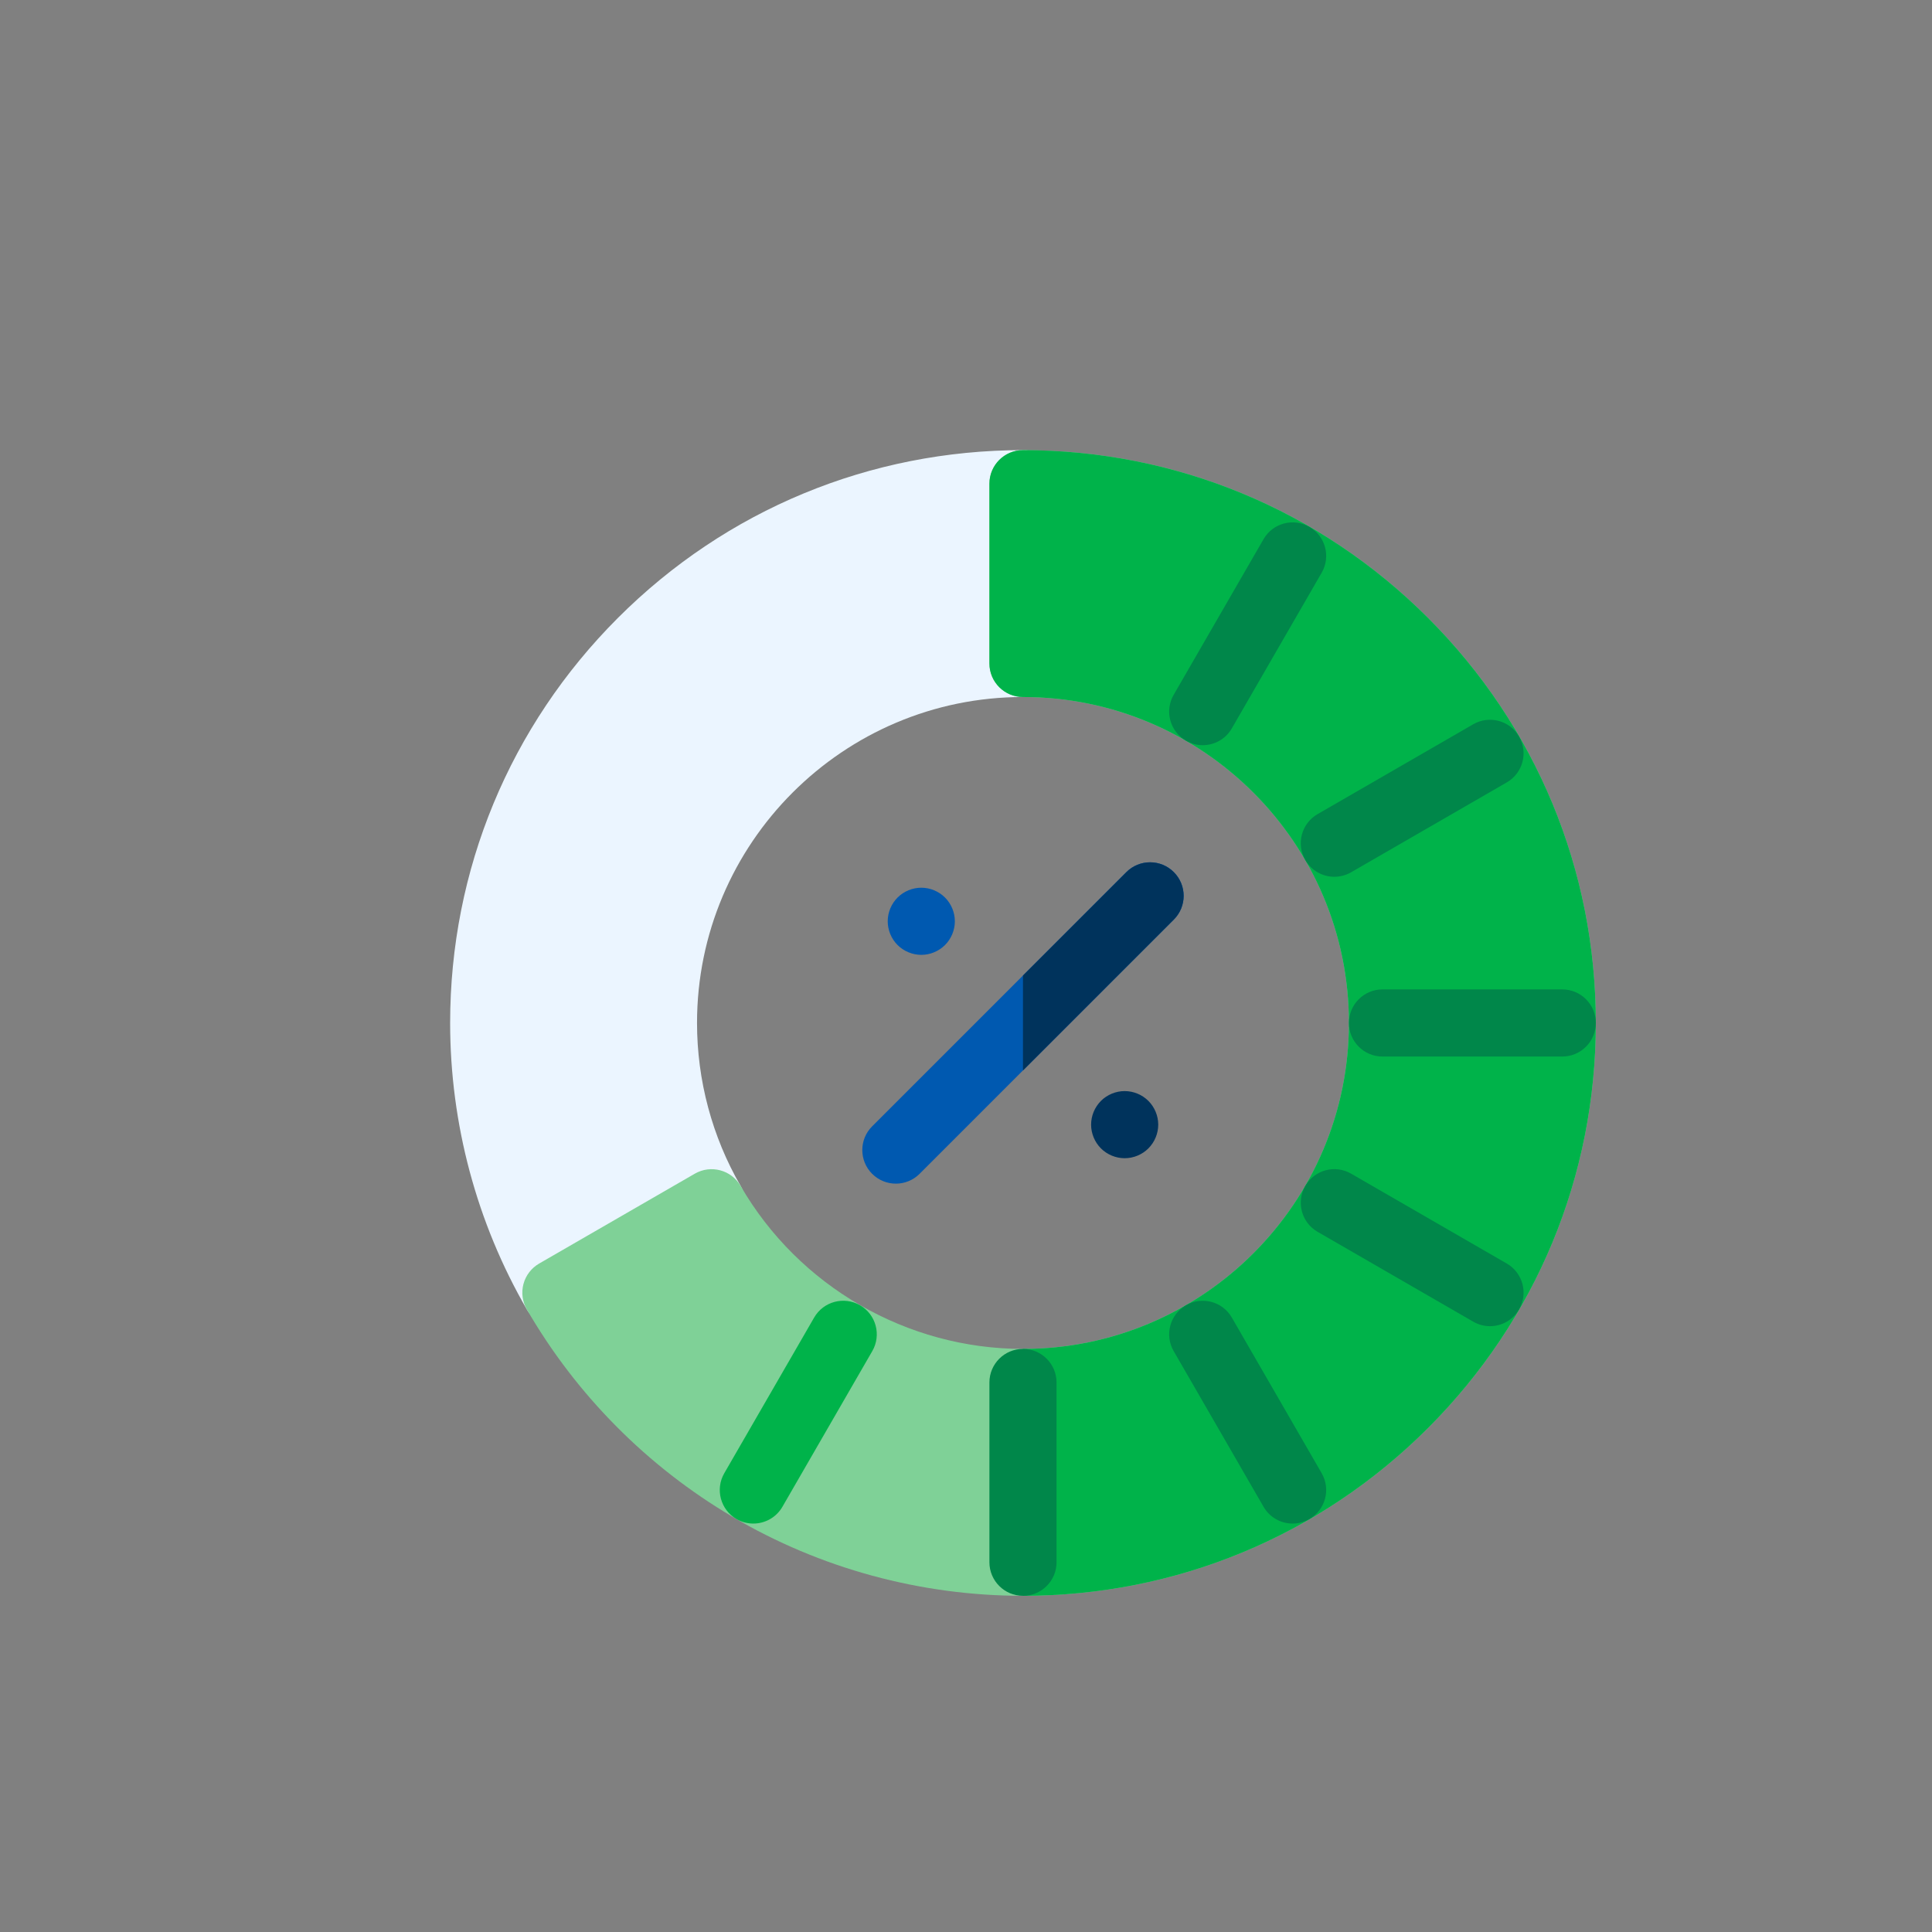 <?xml version="1.0" encoding="UTF-8" standalone="no"?>
<svg
   xmlns:dc="http://purl.org/dc/elements/1.1/"
   xmlns:cc="http://creativecommons.org/ns#"
   xmlns:rdf="http://www.w3.org/1999/02/22-rdf-syntax-ns#"
   xmlns:svg="http://www.w3.org/2000/svg"
   xmlns="http://www.w3.org/2000/svg"
   xmlns:sodipodi="http://sodipodi.sourceforge.net/DTD/sodipodi-0.dtd"
   xmlns:inkscape="http://www.inkscape.org/namespaces/inkscape"
   height="512pt"
   version="1.1"
   viewBox="0 0 512 512"
   width="512pt"
   id="svg31"
   sodipodi:docname="new_pr_today.svg"
   inkscape:version="0.92.4 (unknown)">
  <rect x="0" y="0" width="512" height="512" fill="#808080" stroke="none"/>
  <defs
     id="defs35" />
  <sodipodi:namedview
     pagecolor="#ffffff"
     bordercolor="#666666"
     borderopacity="1"
     objecttolerance="10"
     gridtolerance="10"
     guidetolerance="10"
     inkscape:pageopacity="0"
     inkscape:pageshadow="2"
     inkscape:window-width="640"
     inkscape:window-height="528"
     id="namedview33"
     showgrid="false"
     inkscape:zoom="0.48889805"
     inkscape:cx="293.0407"
     inkscape:cy="383.69529"
     inkscape:window-x="800"
     inkscape:window-y="33"
     inkscape:window-maximized="0"
     inkscape:current-layer="surface1" />
  <g
     id="surface1"
     transform="matrix(0.593,0,0,0.593,39.051,32.542)">
    <g
       id="g35"
       transform="translate(135.314,146.286)">
      <path
         inkscape:connector-curvature="0"
         id="path2"
         style="fill:#ebf5ff;fill-opacity:1;fill-rule:nonzero;stroke:none"
         d="M 256,0 C 187.617,0 123.332,26.629 74.98,74.98 26.629,123.332 0,187.621 0,256 c 0,45.004 11.852,89.273 34.273,128.027 2.781,4.809 7.82,7.492 13,7.492 2.543,0 5.121,-0.648 7.484,-2.012 l 69.582,-40.172 c 3.445,-1.992 5.961,-5.27 6.988,-9.113 1.027,-3.848 0.488,-7.945 -1.508,-11.391 -12.75,-22.035 -19.488,-47.223 -19.488,-72.832 0,-80.32 65.348,-145.668 145.668,-145.668 8.281,0 15,-6.715 15,-15 V 15 C 271,6.715 264.281,0 256,0 Z m 0,0" />
      <path
         inkscape:connector-curvature="0"
         id="path4"
         style="fill:#0059b0;fill-opacity:1;fill-rule:nonzero;stroke:none"
         d="m 199.195,327.805 c -3.84,0 -7.676,-1.465 -10.605,-4.395 -5.859,-5.855 -5.859,-15.355 0,-21.211 L 302.199,188.59 c 5.855,-5.859 15.355,-5.859 21.211,0 5.859,5.855 5.859,15.355 0,21.211 L 209.801,323.41 c -2.93,2.93 -6.77,4.395 -10.605,4.395 z m 0,0" />
      <path
         inkscape:connector-curvature="0"
         id="path6"
         style="fill:#00335c;fill-opacity:1;fill-rule:nonzero;stroke:none"
         d="m 301.445,316.441 c -3.949,0 -7.82,-1.598 -10.609,-4.391 -2.789,-2.797 -4.391,-6.66 -4.391,-10.609 0,-3.949 1.602,-7.809 4.391,-10.609 2.789,-2.789 6.66,-4.391 10.609,-4.391 3.949,0 7.812,1.602 10.602,4.391 2.801,2.801 4.398,6.66 4.398,10.609 0,3.949 -1.602,7.812 -4.398,10.609 -2.789,2.793 -6.652,4.391 -10.602,4.391 z m 0,0" />
      <path
         inkscape:connector-curvature="0"
         id="path8"
         style="fill:#0059b0;fill-opacity:1;fill-rule:nonzero;stroke:none"
         d="m 210.555,225.562 c -3.949,0 -7.809,-1.609 -10.609,-4.398 -2.789,-2.789 -4.391,-6.66 -4.391,-10.609 0,-3.941 1.602,-7.812 4.391,-10.602 2.801,-2.801 6.66,-4.398 10.609,-4.398 3.953,0 7.812,1.598 10.609,4.398 2.789,2.789 4.391,6.66 4.391,10.602 0,3.949 -1.602,7.82 -4.391,10.609 -2.801,2.789 -6.656,4.398 -10.609,4.398 z m 0,0" />
      <path
         inkscape:connector-curvature="0"
         id="path10"
         style="fill:#7fd197;fill-opacity:1;fill-rule:nonzero;stroke:none"
         d="M 437.02,74.98 C 388.664,26.629 324.379,0 256,0 247.715,0 241,6.715 241,15 v 80.332 c 0,8.285 6.715,15 15,15 80.32,0 145.664,65.348 145.664,145.668 0,80.32 -65.344,145.664 -145.664,145.664 -51.836,0 -100.184,-27.906 -126.18,-72.828 -4.145,-7.168 -13.312,-9.617 -20.48,-5.48 l -69.582,40.172 c -3.445,1.988 -5.961,5.27 -6.988,9.113 -1.027,3.844 -0.488,7.941 1.508,11.387 22.105,38.207 53.887,70.246 91.914,92.66 C 165.383,499.789 210.27,512 256,512 324.379,512 388.664,485.371 437.02,437.02 485.371,388.668 512,324.379 512,256 512,187.621 485.371,123.332 437.02,74.98 Z m 0,0" />
      <path
         inkscape:connector-curvature="0"
         id="path12"
         style="fill:#00b34a;fill-opacity:1;fill-rule:nonzero;stroke:none"
         d="M 437.02,74.98 C 388.664,26.629 324.379,0 256,0 247.715,0 241,6.715 241,15 v 80.332 c 0,8.285 6.715,15 15,15 80.32,0 145.664,65.348 145.664,145.668 0,80.32 -65.344,145.664 -145.664,145.664 V 512 c 68.379,0 132.664,-26.629 181.02,-74.98 C 485.371,388.668 512,324.379 512,256 512,187.621 485.371,123.332 437.02,74.98 Z m 0,0" />
      <path
         inkscape:connector-curvature="0"
         id="path14"
         style="fill:#00874a;fill-opacity:1;fill-rule:nonzero;stroke:none"
         d="m 256,512 c -8.285,0 -15,-6.715 -15,-15 v -80.336 c 0,-8.281 6.715,-15 15,-15 8.281,0 15,6.719 15,15 V 497 c 0,8.285 -6.719,15 -15,15 z m 0,0" />
      <path
         inkscape:connector-curvature="0"
         id="path16"
         style="fill:#00874a;fill-opacity:1;fill-rule:nonzero;stroke:none"
         d="m 376.512,479.715 c -5.184,0 -10.227,-2.688 -13.004,-7.5 l -40.164,-69.574 c -4.145,-7.172 -1.684,-16.348 5.488,-20.488 7.176,-4.145 16.348,-1.684 20.492,5.488 l 40.164,69.574 c 4.145,7.172 1.684,16.348 -5.488,20.488 -2.363,1.363 -4.941,2.012 -7.488,2.012 z m 0,0" />
      <path
         inkscape:connector-curvature="0"
         id="path18"
         style="fill:#00874a;fill-opacity:1;fill-rule:nonzero;stroke:none"
         d="m 464.699,391.504 c -2.547,0 -5.125,-0.648 -7.484,-2.016 l -69.57,-40.164 c -7.176,-4.145 -9.633,-13.316 -5.492,-20.492 4.145,-7.176 13.316,-9.637 20.492,-5.488 l 69.57,40.168 c 7.172,4.141 9.633,13.312 5.488,20.488 -2.777,4.812 -7.82,7.504 -13.004,7.504 z m 0,0" />
      <path
         inkscape:connector-curvature="0"
         id="path20"
         style="fill:#00874a;fill-opacity:1;fill-rule:nonzero;stroke:none"
         d="m 497,271 h -80.336 c -8.281,0 -15,-6.715 -15,-15 0,-8.285 6.719,-15 15,-15 H 497 c 8.281,0 15,6.715 15,15 0,8.285 -6.719,15 -15,15 z m 0,0" />
      <path
         inkscape:connector-curvature="0"
         id="path22"
         style="fill:#00874a;fill-opacity:1;fill-rule:nonzero;stroke:none"
         d="m 395.156,190.668 c -5.184,0 -10.227,-2.688 -13.004,-7.504 -4.145,-7.172 -1.684,-16.348 5.488,-20.488 l 69.57,-40.164 c 7.172,-4.148 16.348,-1.688 20.488,5.488 4.145,7.176 1.684,16.348 -5.488,20.488 l -69.57,40.168 c -2.359,1.363 -4.941,2.012 -7.484,2.012 z m 0,0" />
      <path
         inkscape:connector-curvature="0"
         id="path24"
         style="fill:#00874a;fill-opacity:1;fill-rule:nonzero;stroke:none"
         d="m 336.32,131.859 c -2.547,0 -5.125,-0.645 -7.484,-2.012 -7.176,-4.141 -9.637,-13.316 -5.492,-20.488 l 40.168,-69.57 c 4.141,-7.176 13.312,-9.637 20.488,-5.492 7.176,4.145 9.633,13.316 5.488,20.492 l -40.164,69.57 c -2.777,4.812 -7.82,7.5 -13.004,7.5 z m 0,0" />
      <path
         inkscape:connector-curvature="0"
         id="path26"
         style="fill:#00b34a;fill-opacity:1;fill-rule:nonzero;stroke:none"
         d="m 135.484,479.715 c -2.543,0 -5.121,-0.648 -7.484,-2.012 -7.176,-4.141 -9.633,-13.316 -5.488,-20.488 l 40.164,-69.574 c 4.141,-7.172 13.312,-9.633 20.492,-5.488 7.172,4.141 9.633,13.316 5.488,20.488 l -40.164,69.574 c -2.781,4.809 -7.82,7.5 -13.008,7.5 z m 0,0" />
      <path
         inkscape:connector-curvature="0"
         id="path28"
         style="fill:#00335c;fill-opacity:1;fill-rule:nonzero;stroke:none"
         d="m 323.41,188.59 c -5.859,-5.859 -15.355,-5.859 -21.215,0 L 256,234.785 v 42.43 l 67.41,-67.414 c 5.859,-5.855 5.859,-15.355 0,-21.211 z m 0,0" />
    </g>
  </g>
</svg>
